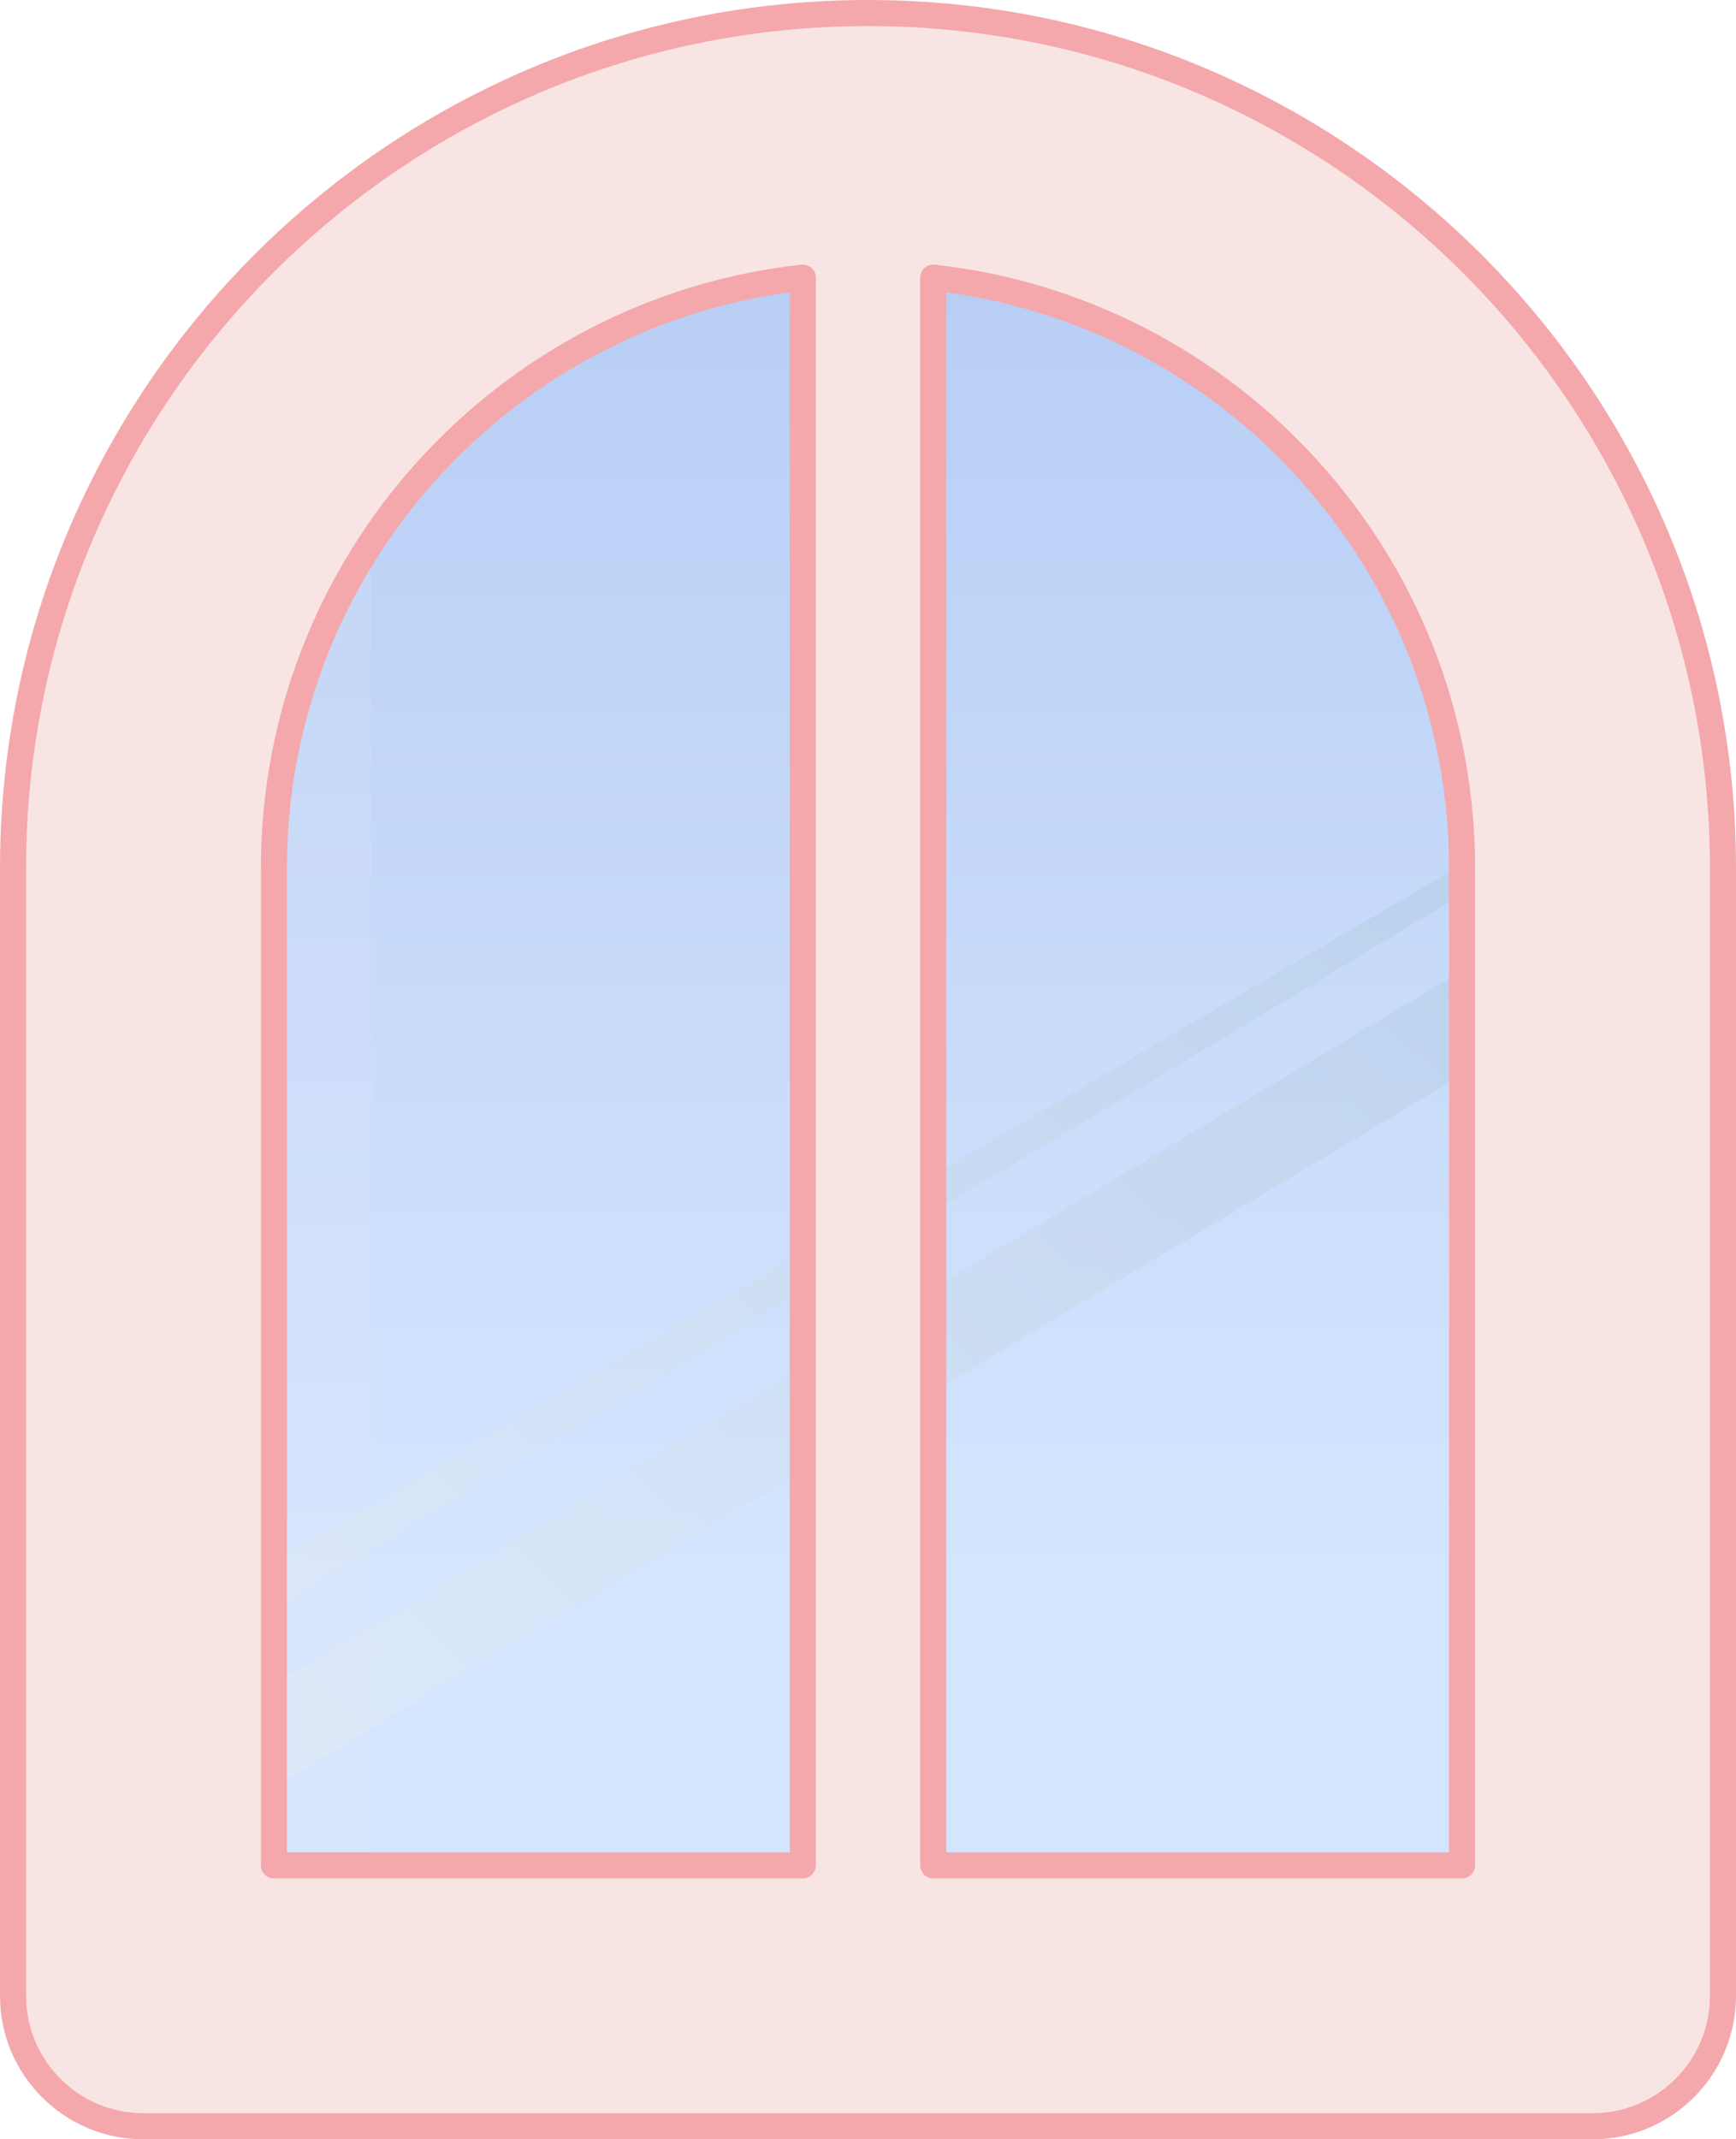 <?xml version="1.0" encoding="UTF-8"?>
<svg xmlns="http://www.w3.org/2000/svg" xmlns:xlink="http://www.w3.org/1999/xlink" viewBox="0 0 133.08 163.98">
  <defs>
    <clipPath id="clippath">
      <path d="M66.54,1C30.4,1,1,30.4,1,66.54v86.44c0,5.52,4.48,10,10,10h111.08c5.52,0,10-4.48,10-10v-86.44C132.08,30.4,102.68,1,66.54,1Z" style="fill: none;"/>
    </clipPath>
    <linearGradient id="linear-gradient" x1="66.54" y1="-43.22" x2="66.54" y2="222.06" gradientUnits="userSpaceOnUse">
      <stop offset="0" stop-color="#a7bfee"/>
      <stop offset=".62" stop-color="#d4e5ff"/>
    </linearGradient>
    <linearGradient id="GradientFill_3" data-name="GradientFill 3" x1="112.39" y1="53.5" x2="31.55" y2="137.21" gradientUnits="userSpaceOnUse">
      <stop offset="0" stop-color="#b3cce5"/>
      <stop offset="1" stop-color="#e0eaf8"/>
    </linearGradient>
  </defs>
  <g style="isolation: isolate;">
    <g id="Layer_2" data-name="Layer 2">
      <g id="Layer_1-2" data-name="Layer 1">
        <g>
          <g style="clip-path: url(#clippath);">
            <g>
              <path d="M-2.48,214.17h138.05V28.54C131.59-47.55,11.94-64.48-2.48,26.29v187.88Z" style="fill: url(#linear-gradient); fill-rule: evenodd;"/>
              <path d="M14.45,212.24h13.99V-21.22c-5.4,3.59-10.23,7.75-13.99,12.98v220.48Z" style="fill: #e4e9f5; fill-rule: evenodd; mix-blend-mode: screen; opacity: .2;"/>
              <path d="M-.77,142.17L134.22,61.09v8.01L-.77,150.04v-7.87h0ZM-.77,132.47v3.93L134.5,55.09v-1.98S-.77,132.47-.77,132.47Z" style="fill: url(#GradientFill_3); fill-rule: evenodd; mix-blend-mode: screen; opacity: .67;"/>
            </g>
          </g>
          <path d="M66.54,1C30.4,1,1,30.4,1,66.54v86.44c0,5.52,4.48,10,10,10h111.08c5.52,0,10-4.48,10-10v-86.44C132.08,30.4,102.68,1,66.54,1ZM21,66.54c0-23.42,17.77-42.76,40.54-45.26v121.7H21v-76.44ZM112.08,142.98h-40.54V21.28c22.77,2.5,40.54,21.84,40.54,45.26v76.44Z" style="fill: #f9e4e4; stroke: #f4a8ac; stroke-linecap: round; stroke-linejoin: round; stroke-width: 2px;"/>
        </g>
      </g>
    </g>
  </g>
</svg>